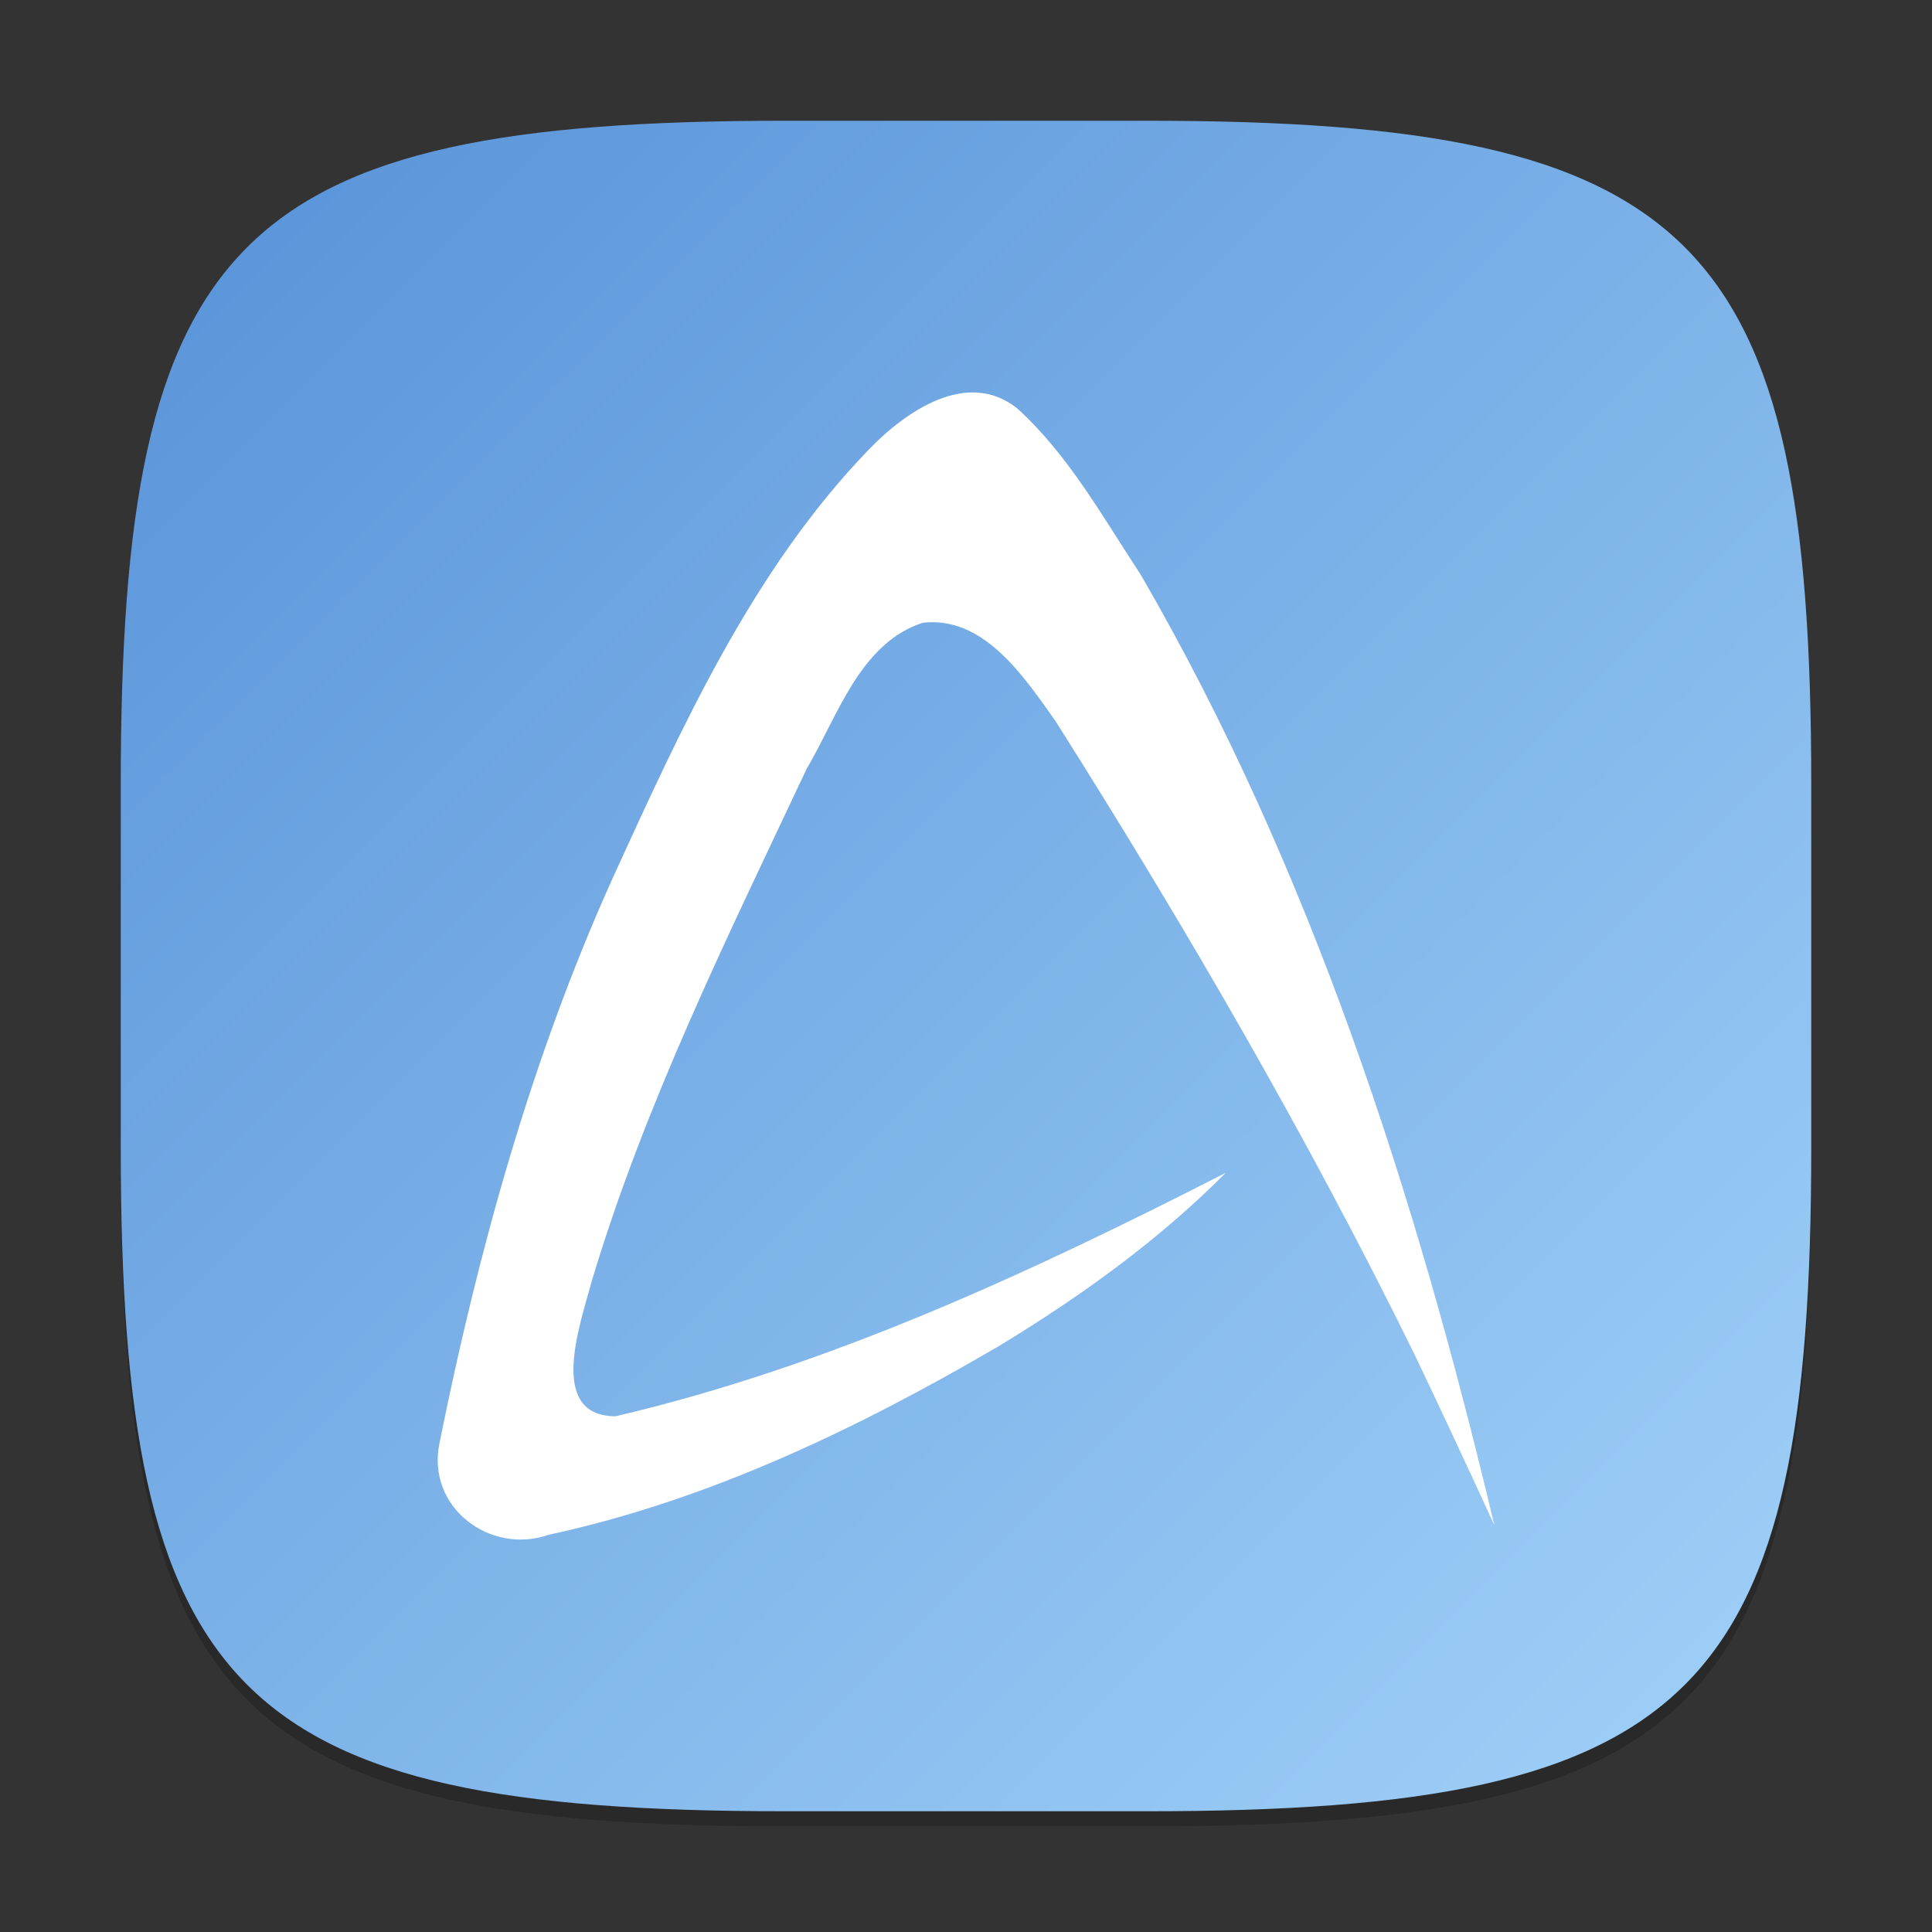<?xml version="1.0" encoding="UTF-8" standalone="no"?>
<!-- Created with Inkscape (http://www.inkscape.org/) -->

<svg
   width="128"
   height="128"
   viewBox="0 0 128 128"
   version="1.1"
   id="svg5"
   inkscape:version="1.2.1 (9c6d41e410, 2022-07-14)"
   sodipodi:docname="abiword.svg"
   xmlns:inkscape="http://www.inkscape.org/namespaces/inkscape"
   xmlns:sodipodi="http://sodipodi.sourceforge.net/DTD/sodipodi-0.dtd"
   xmlns:xlink="http://www.w3.org/1999/xlink"
   xmlns="http://www.w3.org/2000/svg"
   xmlns:svg="http://www.w3.org/2000/svg">
  <rect x="0" y="0" width="128" height="128" fill="#333333" stroke="none"/>
  <sodipodi:namedview
     id="namedview7"
     pagecolor="#ffffff"
     bordercolor="#000000"
     borderopacity="0.25"
     inkscape:showpageshadow="2"
     inkscape:pageopacity="0.0"
     inkscape:pagecheckerboard="0"
     inkscape:deskcolor="#d1d1d1"
     inkscape:document-units="px"
     showgrid="false"
     inkscape:zoom="6.25"
     inkscape:cx="63.92"
     inkscape:cy="64"
     inkscape:window-width="1920"
     inkscape:window-height="1006"
     inkscape:window-x="0"
     inkscape:window-y="0"
     inkscape:window-maximized="1"
     inkscape:current-layer="svg5" />
  <defs
     id="defs2">
    <linearGradient
       inkscape:collect="always"
       xlink:href="#linearGradient1677"
       id="linearGradient4780"
       x1="2"
       y1="2"
       x2="30"
       y2="30"
       gradientUnits="userSpaceOnUse"
       gradientTransform="scale(4)" />
    <linearGradient
       inkscape:collect="always"
       id="linearGradient1677">
      <stop
         style="stop-color:#5792d8;stop-opacity:1;"
         offset="0"
         id="stop1673" />
      <stop
         style="stop-color:#a2d2f9;stop-opacity:1;"
         offset="1"
         id="stop1675" />
    </linearGradient>
  </defs>
  <path
     d="M 52,9 C 15.595,9 8,16.759 8,53 v 24 c 0,36.241 7.595,44 44,44 h 24 c 36.405,0 44,-7.759 44,-44 V 53 C 120,16.759 112.405,9 76,9"
     style="opacity:0.2;fill:#000000;stroke-width:4;stroke-linecap:round;stroke-linejoin:round"
     id="path563" />
  <path
     id="path530"
     style="fill:url(#linearGradient4780);fill-opacity:1;stroke-width:4;stroke-linecap:round;stroke-linejoin:round"
     d="M 52,8 C 15.595,8 8,15.759 8,52 v 24 c 0,36.241 7.595,44 44,44 h 24 c 36.405,0 44,-7.759 44,-44 V 52 C 120,15.759 112.405,8 76,8 Z" />
  <path
     d="m 81.208,77.702 c -12.952,6.615 -26.282,12.824 -40.434,16.131 -4.562,-0.023 -2.311,-6.159 -1.574,-8.939 3.539,-11.811 9.025,-22.868 14.243,-33.956 2.066,-3.503 3.531,-8.331 7.697,-9.679 4.046,-0.464 6.704,3.578 8.8,6.527 8.569,13.56 16.662,27.474 23.76,41.914 1.796,3.764 3.558,7.544 5.3,11.336 -5.182,-21.85 -12.156,-43.524 -23.398,-62.918 -2.52,-3.83 -4.814,-7.986 -8.216,-11.067 -3.314,-2.629 -7.388,0.201 -9.838,2.747 -7.696,7.973 -12.382,18.377 -16.976,28.422 -5.356,11.89 -8.87,24.564 -11.45,37.364 -0.905,4.312 3.388,7.442 7.202,6.104 10.566,-2.27 20.494,-7.032 29.838,-12.498 5.385,-3.267 10.564,-6.977 15.045,-11.488 z"
     style="fill:#ffffff;stroke-width:2"
     id="path304"
     sodipodi:nodetypes="ccccccccccccccccc" />
</svg>
